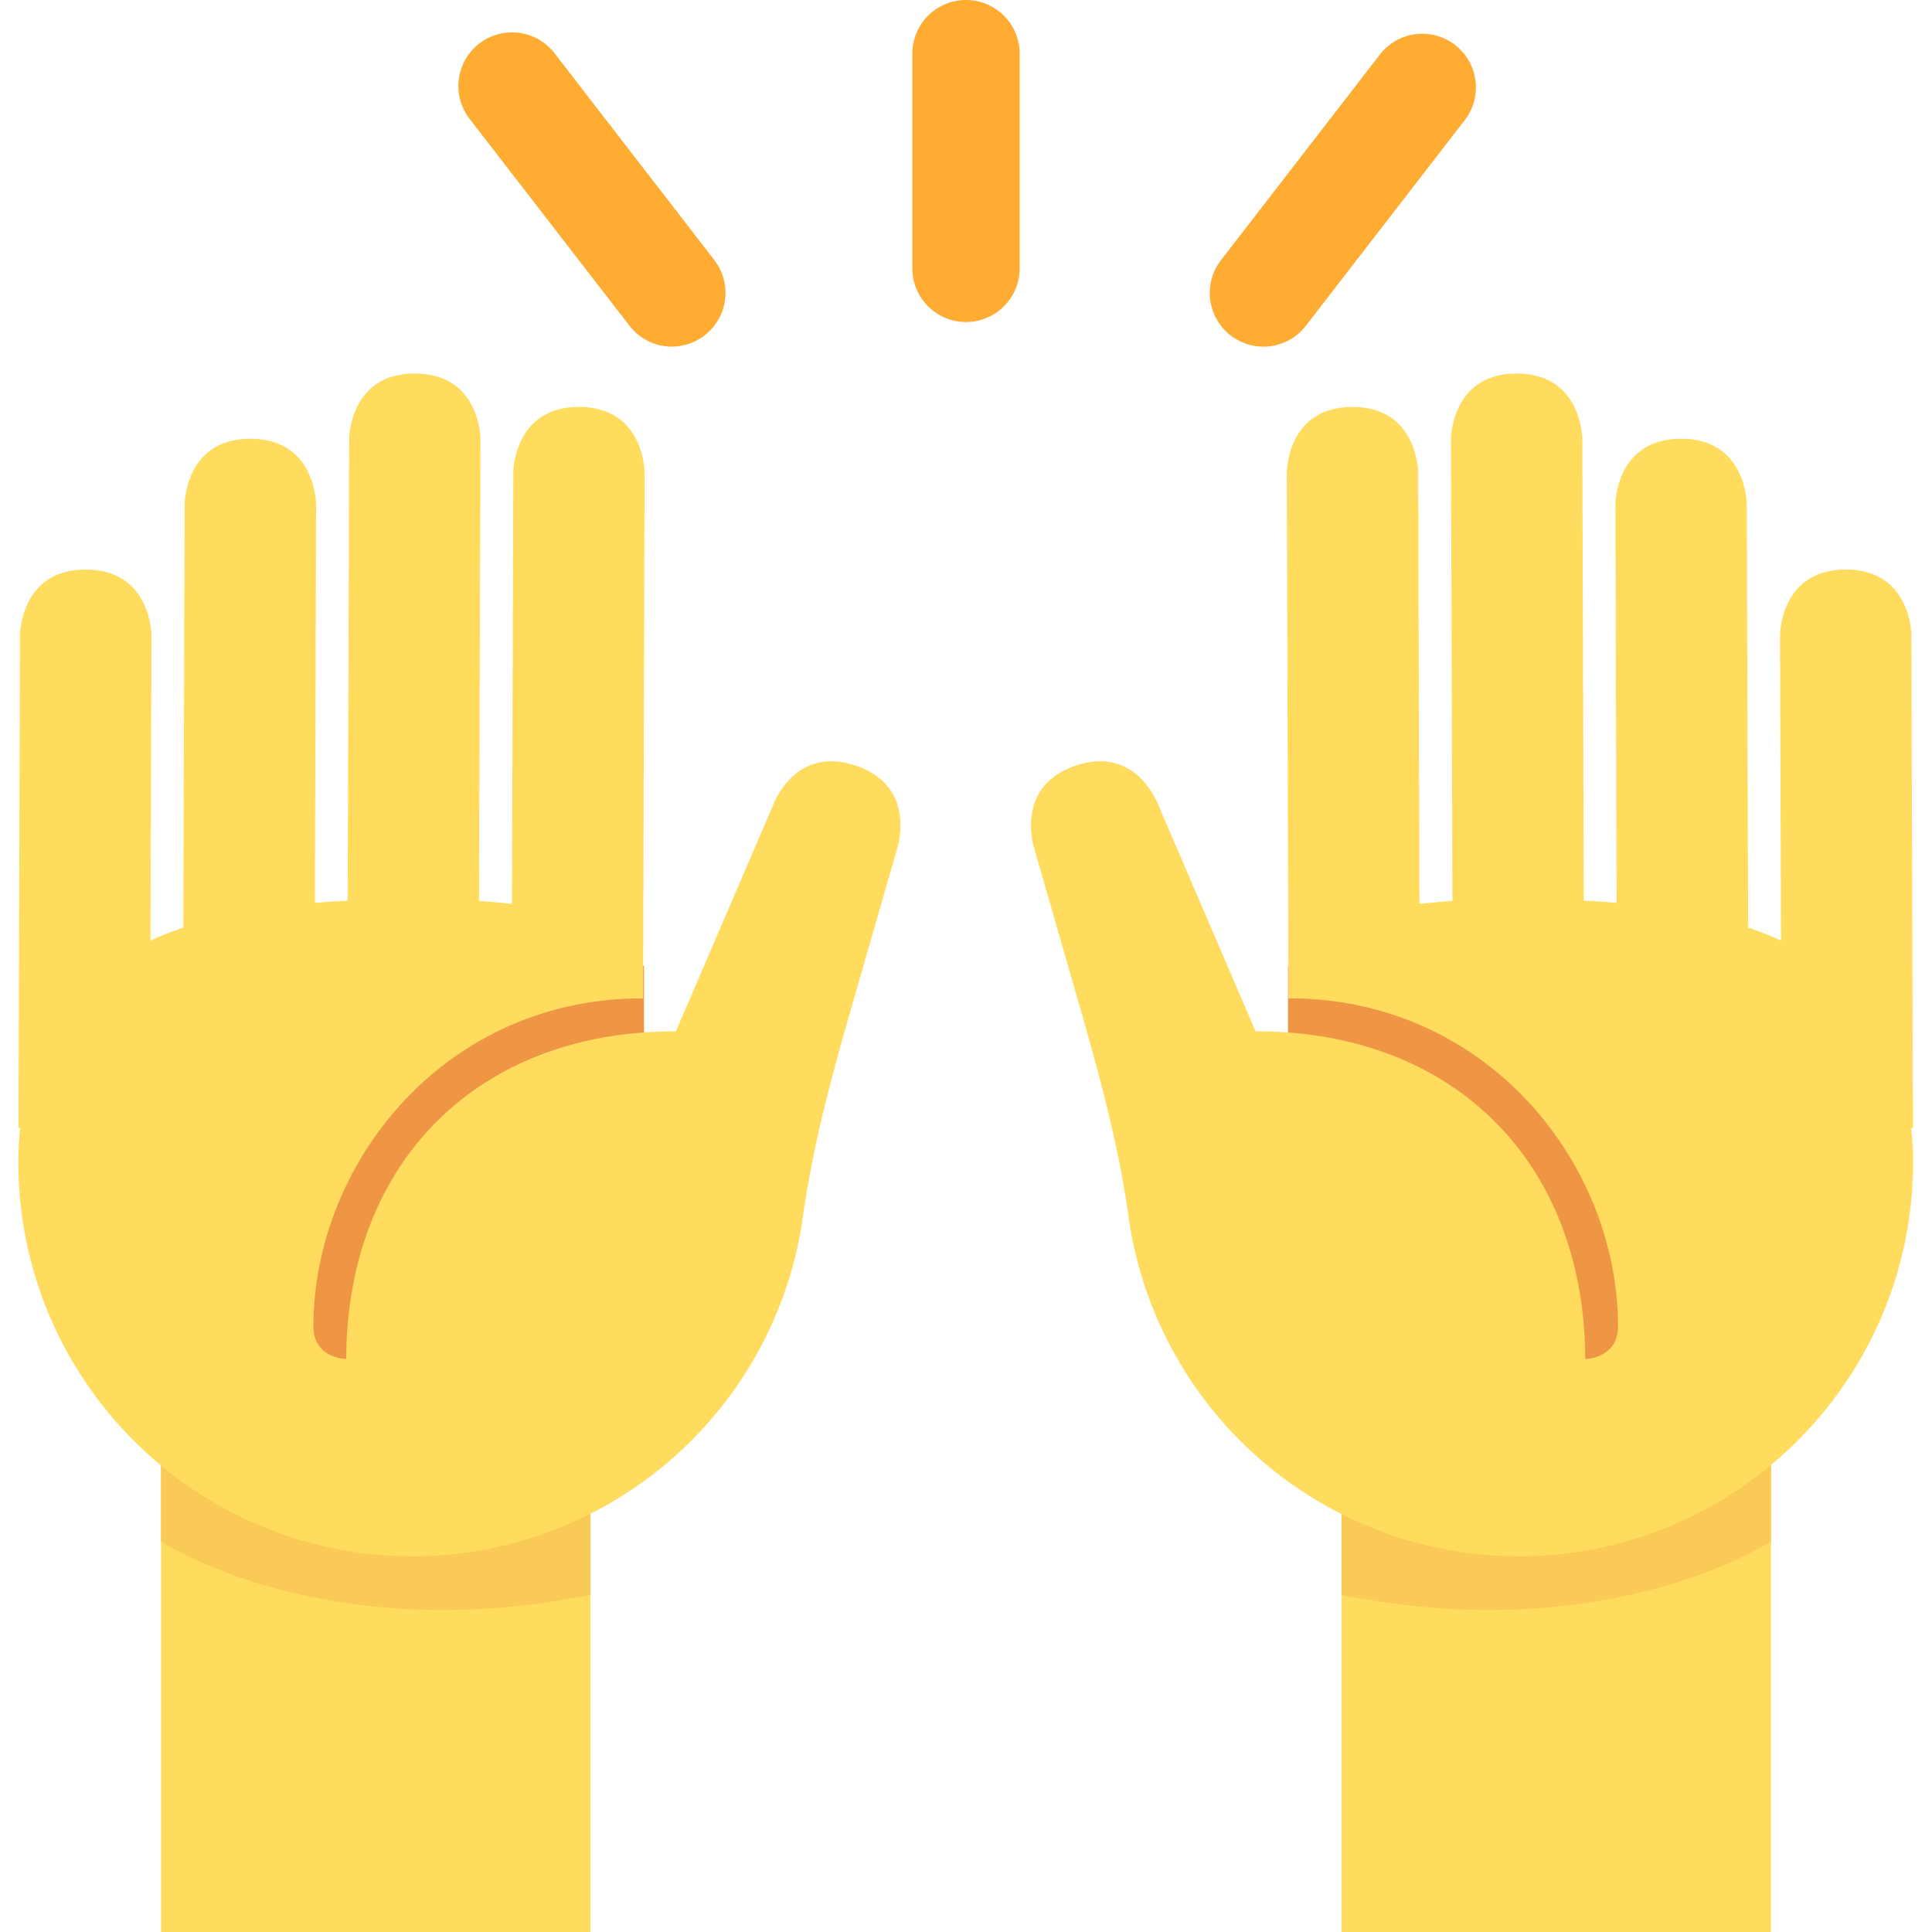 <svg xmlns="http://www.w3.org/2000/svg" viewBox="0 0 45 45"><defs><clipPath id="a"><path d="M0 36h36V0H0v36z"/></clipPath></defs><path d="M3.75 45h10V32.5h-10V45zM31.25 45h10V32.5h-10V45z" fill="#ffdc5d"/><g clip-path="url(#a)" transform="matrix(1.25 0 0 -1.25 0 45)"><path d="M33 7.28s-3-2-8-1v5h8v-4zM3 7.28s3-2 8-1v5H3v-4z" fill="#f9ca55"/><path d="M12 10H4v8h8v-8zM32 10h-8v8h8v-8z" fill="#ef9645"/><path d="M.373 24.165S.376 25.39 1.6 25.387c1.226-.004 1.222-1.23 1.222-1.23l-.018-5.683c.194.09.399.17.612.24l.025 7.89s.005 1.225 1.227 1.22c1.225-.002 1.222-1.228 1.222-1.228l-.022-7.42c.199.017.404.032.61.04l.028 8.603s.003 1.225 1.228 1.22c1.225-.004 1.22-1.228 1.22-1.228l-.028-8.601c.21-.011.41-.033.614-.051l.025 8.038s.005 1.225 1.227 1.22c1.225-.003 1.219-1.227 1.219-1.227l-.024-8.501-.003-.681v-.611c-3.674.009-6.133-3.042-6.144-6.104 0-.612.612-.616.612-.616.01 3.678 2.467 6.115 6.142 6.105l1.8 4.188s.395 1.158 1.556.762c1.158-.392.765-1.553.765-1.553l-.893-3.104c-.354-1.235-.684-2.477-.86-3.745A7.353 7.353 0 0 0 7.665 7C3.609 7.017.329 10.315.342 14.37c0 .214.014.419.034.61l-.032.005.029 9.18zM35.617 24.165s-.003 1.225-1.227 1.222c-1.226-.004-1.222-1.23-1.222-1.23l.018-5.683c-.194.09-.399.17-.612.24l-.025 7.89s-.004 1.225-1.227 1.22c-1.225-.002-1.222-1.228-1.222-1.228l.022-7.42c-.198.017-.403.032-.61.04l-.028 8.603s-.004 1.225-1.228 1.22c-1.225-.004-1.22-1.228-1.22-1.228l.028-8.601c-.21-.011-.412-.033-.614-.051l-.025 8.038s-.005 1.225-1.228 1.22c-1.224-.003-1.219-1.227-1.219-1.227l.025-8.501.003-.681v-.611c3.674.009 6.132-3.042 6.144-6.104 0-.612-.612-.616-.612-.616-.01 3.678-2.468 6.115-6.142 6.105l-1.8 4.188s-.395 1.158-1.556.762c-1.157-.392-.765-1.553-.765-1.553l.893-3.104c.353-1.235.684-2.477.86-3.745A7.353 7.353 0 0 1 28.325 7c4.055.017 7.336 3.315 7.322 7.37a5.887 5.887 0 0 1-.034.61l.032.005-.029 9.18z" fill="#ffdc5d"/><path d="M23.541 29.541a1 1 0 0 0-.79 1.611l2.979 3.855a1 1 0 0 0 1.582-1.222l-2.979-3.855a.996.996 0 0 0-.792-.389M12.521 29.541a.999.999 0 0 0-.792.39L8.75 33.785a1 1 0 0 0 1.583 1.223l2.979-3.856a1.001 1.001 0 0 0-.791-1.61M18 30a1 1 0 0 0-1 1v4a1 1 0 0 0 2 0v-4a1 1 0 0 0-1-1" fill="#ffac33"/></g></svg>